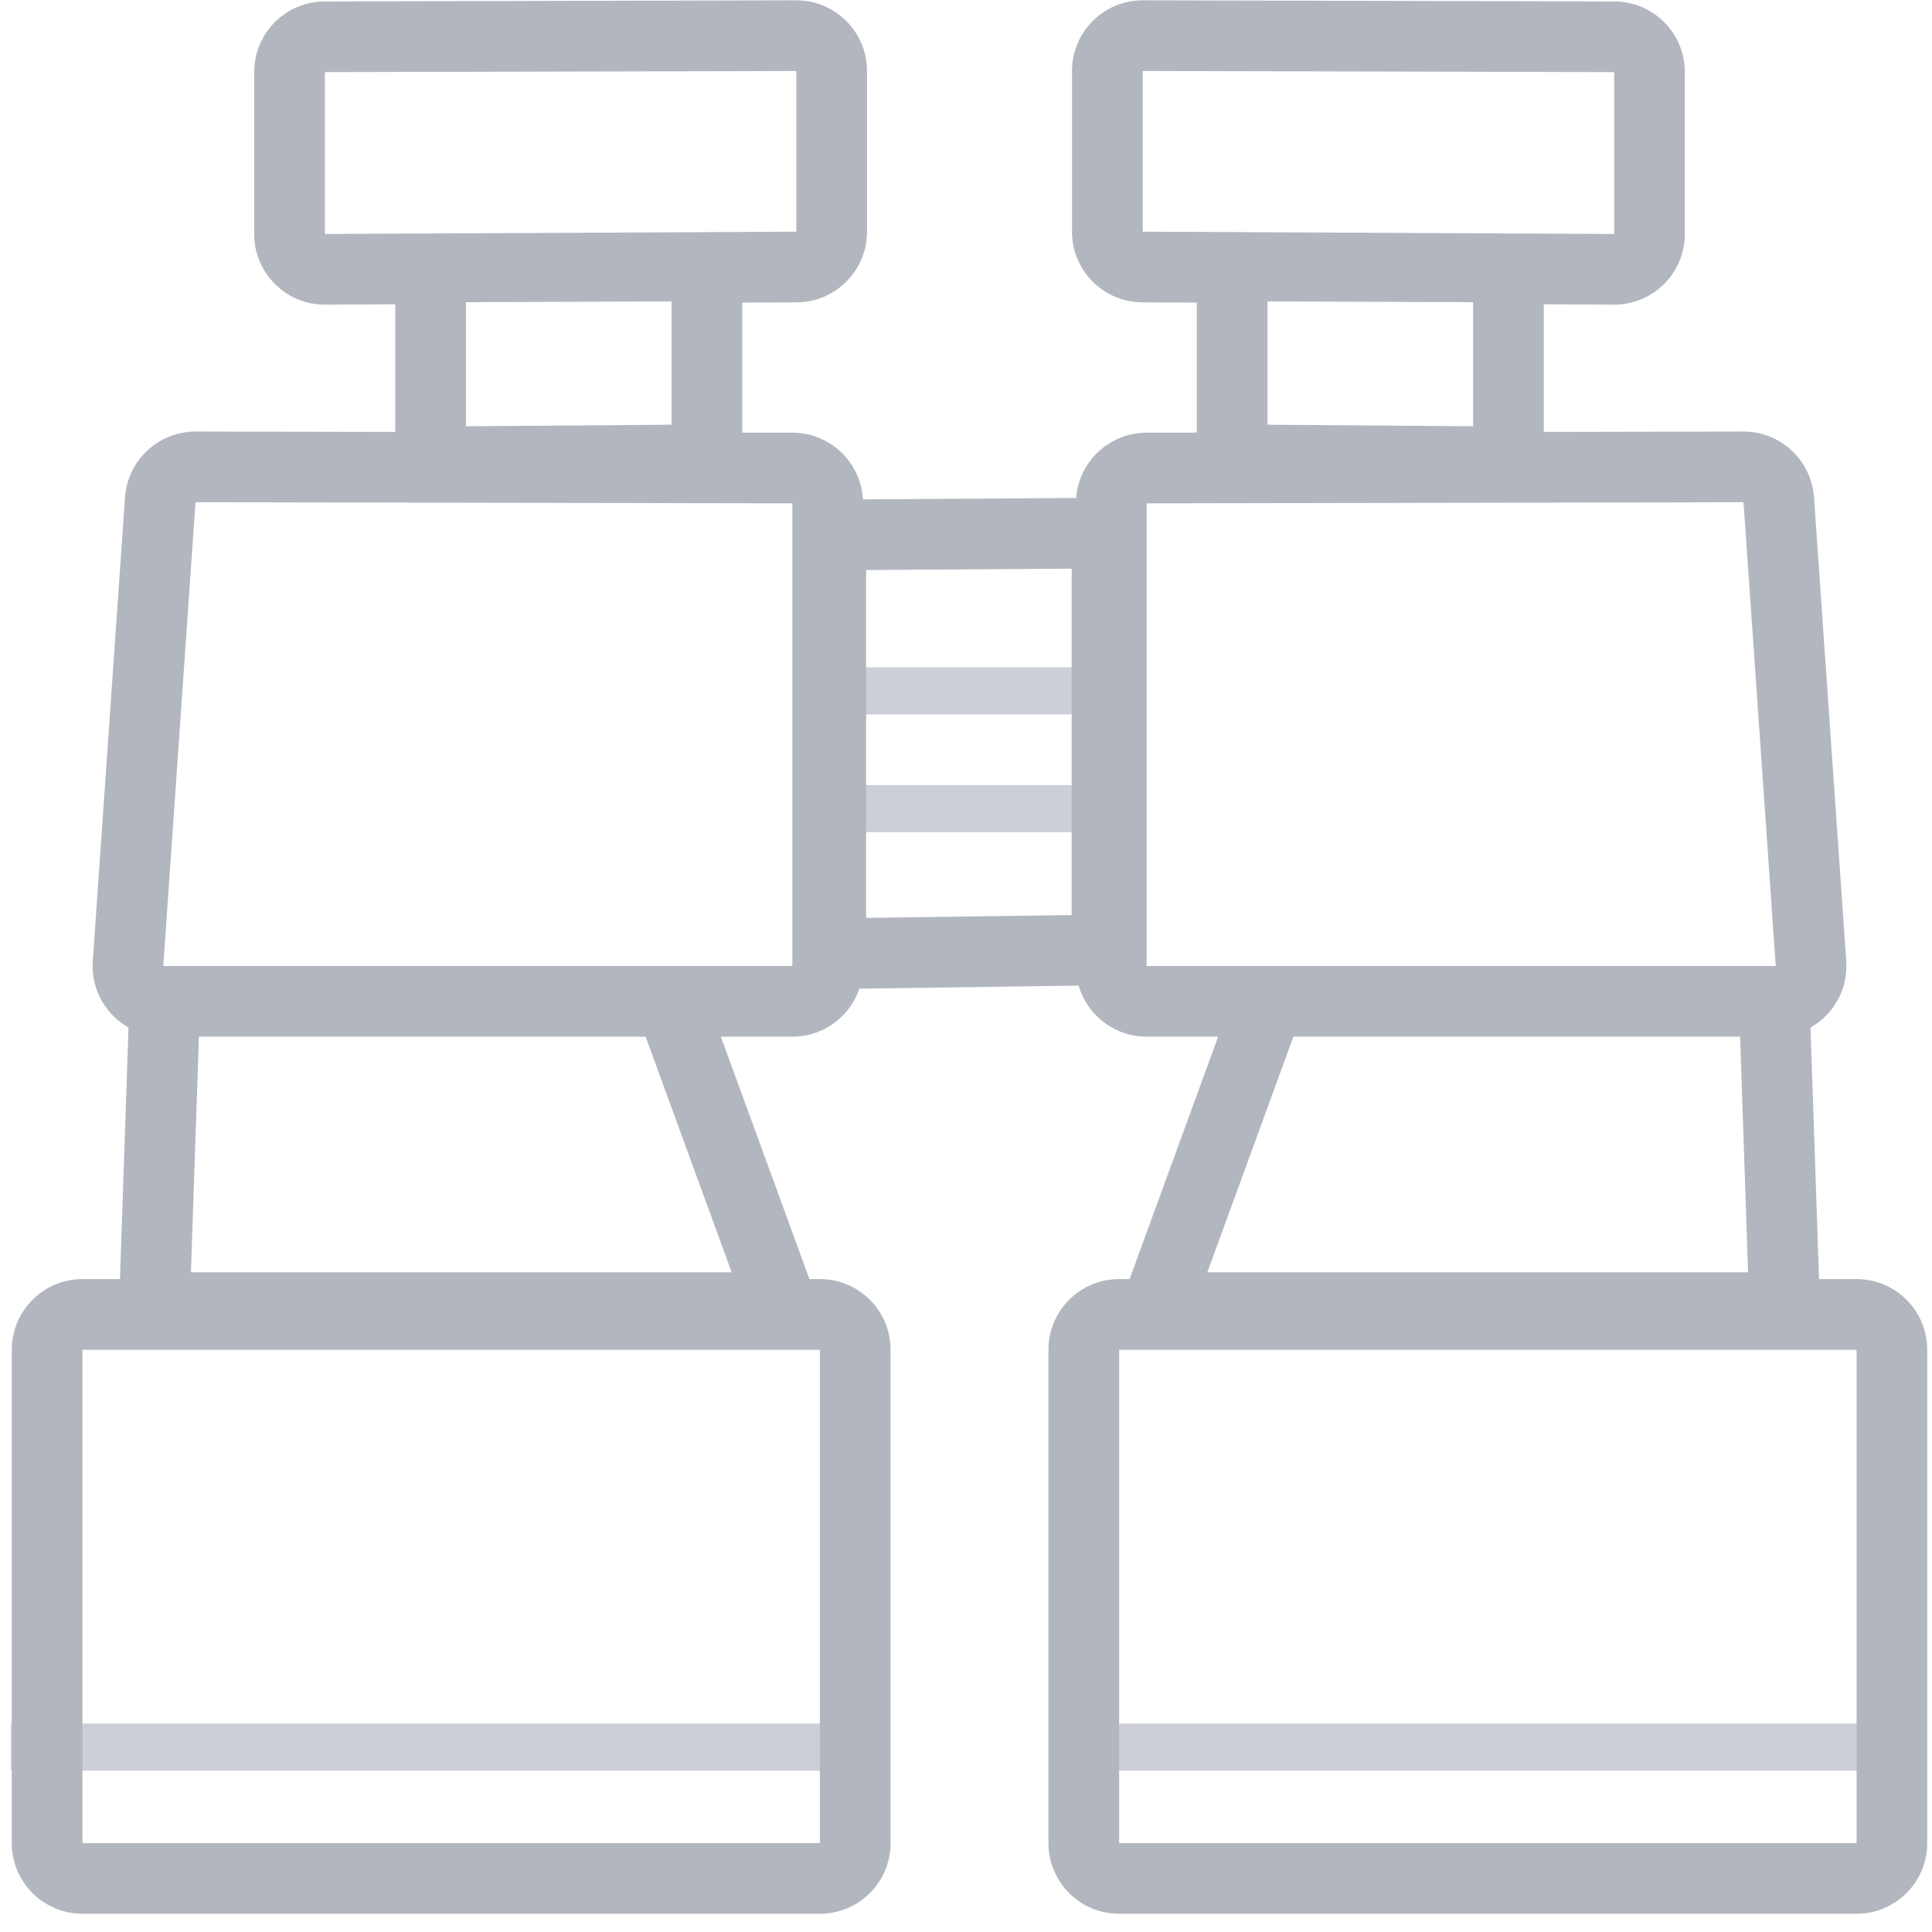 <?xml version="1.0" encoding="UTF-8"?>
<svg width="82px" height="82px" viewBox="0 0 82 82" version="1.1" xmlns="http://www.w3.org/2000/svg" xmlns:xlink="http://www.w3.org/1999/xlink">
    <!-- Generator: Sketch 46.1 (44463) - http://www.bohemiancoding.com/sketch -->
    <title>Video 2 Copy</title>
    <desc>Created with Sketch.</desc>
    <defs></defs>
    <g id="Page-1" stroke="none" stroke-width="1" fill="none" fill-rule="evenodd">
        <g id="School-Administer---Krossover---Wizard-2---Step-2" transform="translate(-601, -791)">
            <g id="2-copy" transform="translate(576, 790.132)">
                <g id="Video-2-Copy" transform="translate(25.5, 0.156)">
                    <path d="M36.392,30.036 L45.815,30.036" id="Line-15-Copy" stroke="#CCCFD5" stroke-width="2" stroke-linecap="square"></path>
                    <path d="M0.963,74.864 L34.886,74.864" id="Line-15-Copy-3" stroke="#CCCFD5" stroke-width="2" stroke-linecap="square"></path>
                    <path d="M46.941,74.864 L79.922,74.864" id="Line-15-Copy-4" stroke="#CCCFD5" stroke-width="2" stroke-linecap="square"></path>
                    <path d="M36.392,35.036 L45.815,35.036" id="Line-15-Copy-2" stroke="#CCCFD5" stroke-width="2" stroke-linecap="square"></path>
                    <path d="M30.096,44.712 L33.854,55 L34.299,55 C35.956,55 37.299,56.343 37.299,58 L37.299,78.938 C37.299,80.595 35.956,81.938 34.299,81.938 L3,81.938 C1.343,81.938 6.46995335e-16,80.595 4.4408921e-16,78.938 L0,58 C6.85272294e-16,56.343 1.343,55 3,55 L4.592,55 L4.955,44.325 C4.044,43.81 3.43,42.833 3.43,41.712 C3.43,41.643 3.432,41.574 3.437,41.504 L4.806,21.82 C4.915,20.246 6.226,19.025 7.804,19.028 L16.276,19.044 L16.276,13.628 L13.302,13.643 C11.645,13.651 10.296,12.314 10.288,10.657 C10.288,10.654 10.288,8.359 10.288,3.773 C10.288,2.118 11.626,0.777 13.28,0.773 L33.292,0.725 C34.948,0.721 36.295,2.061 36.299,3.718 L36.299,10.545 C36.299,12.196 34.965,13.536 33.313,13.545 L31,13.556 L31,19.072 L33.137,19.076 C34.791,19.079 36.131,20.422 36.131,22.076 L36.131,41.712 C36.131,43.369 34.788,44.712 33.131,44.712 L30.096,44.712 Z M3,58 L3,78.938 L34.299,78.938 L34.299,58 L3,58 Z M7.798,22.028 L6.43,41.712 L33.131,41.712 L33.131,22.076 L7.798,22.028 Z M19.276,13.537 L19.276,18.804 L28,18.738 L28,13.505 L19.276,13.537 Z M13.288,3.773 L13.288,10.643 L33.299,10.545 L33.299,3.725 L13.288,3.773 Z M30.555,54.712 L26.902,44.712 L7.943,44.712 L7.604,54.712 L30.555,54.712 Z" id="Combined-Shape" fill="#B2B7BF" fill-rule="nonzero"></path>
                    <path d="M74.096,44.712 L77.854,55 L78.299,55 C79.956,55 81.299,56.343 81.299,58 L81.299,78.938 C81.299,80.595 79.956,81.938 78.299,81.938 L47,81.938 C45.343,81.938 44,80.595 44,78.938 L44,58 C44,56.343 45.343,55 47,55 L48.592,55 L48.955,44.325 C48.044,43.81 47.43,42.833 47.43,41.712 C47.43,41.643 47.432,41.574 47.437,41.504 L48.806,21.82 C48.915,20.246 50.226,19.025 51.804,19.028 L60.276,19.044 L60.276,13.628 L57.302,13.643 C55.645,13.651 54.296,12.314 54.288,10.657 C54.288,10.654 54.288,8.359 54.288,3.773 C54.288,2.118 55.626,0.777 57.28,0.773 L77.292,0.725 C78.948,0.721 80.295,2.061 80.299,3.718 L80.299,10.545 C80.299,12.196 78.965,13.536 77.313,13.545 L75,13.556 L75,19.072 L77.137,19.076 C78.791,19.079 80.131,20.422 80.131,22.076 L80.131,41.712 C80.131,43.369 78.788,44.712 77.131,44.712 L74.096,44.712 Z M47,58 L47,78.938 L78.299,78.938 L78.299,58 L47,58 Z M51.798,22.028 L50.43,41.712 L77.131,41.712 L77.131,22.076 L51.798,22.028 Z M63.276,13.537 L63.276,18.804 L72,18.738 L72,13.505 L63.276,13.537 Z M57.288,3.773 L57.288,10.643 L77.299,10.545 L77.299,3.725 L57.288,3.773 Z M74.555,54.712 L70.902,44.712 L51.943,44.712 L51.604,54.712 L74.555,54.712 Z" id="Combined-Shape-Copy" fill="#B2B7BF" fill-rule="nonzero" transform="translate(62.649, 41.331) scale(-1, 1) translate(-62.649, -41.331) "></path>
                    <path d="M36.261,24.906 L36.261,39.67 L44.985,39.548 L44.985,24.847 L36.261,24.906 Z M33.261,21.927 L47.985,21.827 L47.985,42.506 L33.261,42.712 L33.261,21.927 Z" id="Rectangle-11-Copy-4" fill="#B2B7BF" fill-rule="nonzero"></path>
                </g>
            </g>
        </g>
    </g>
</svg>